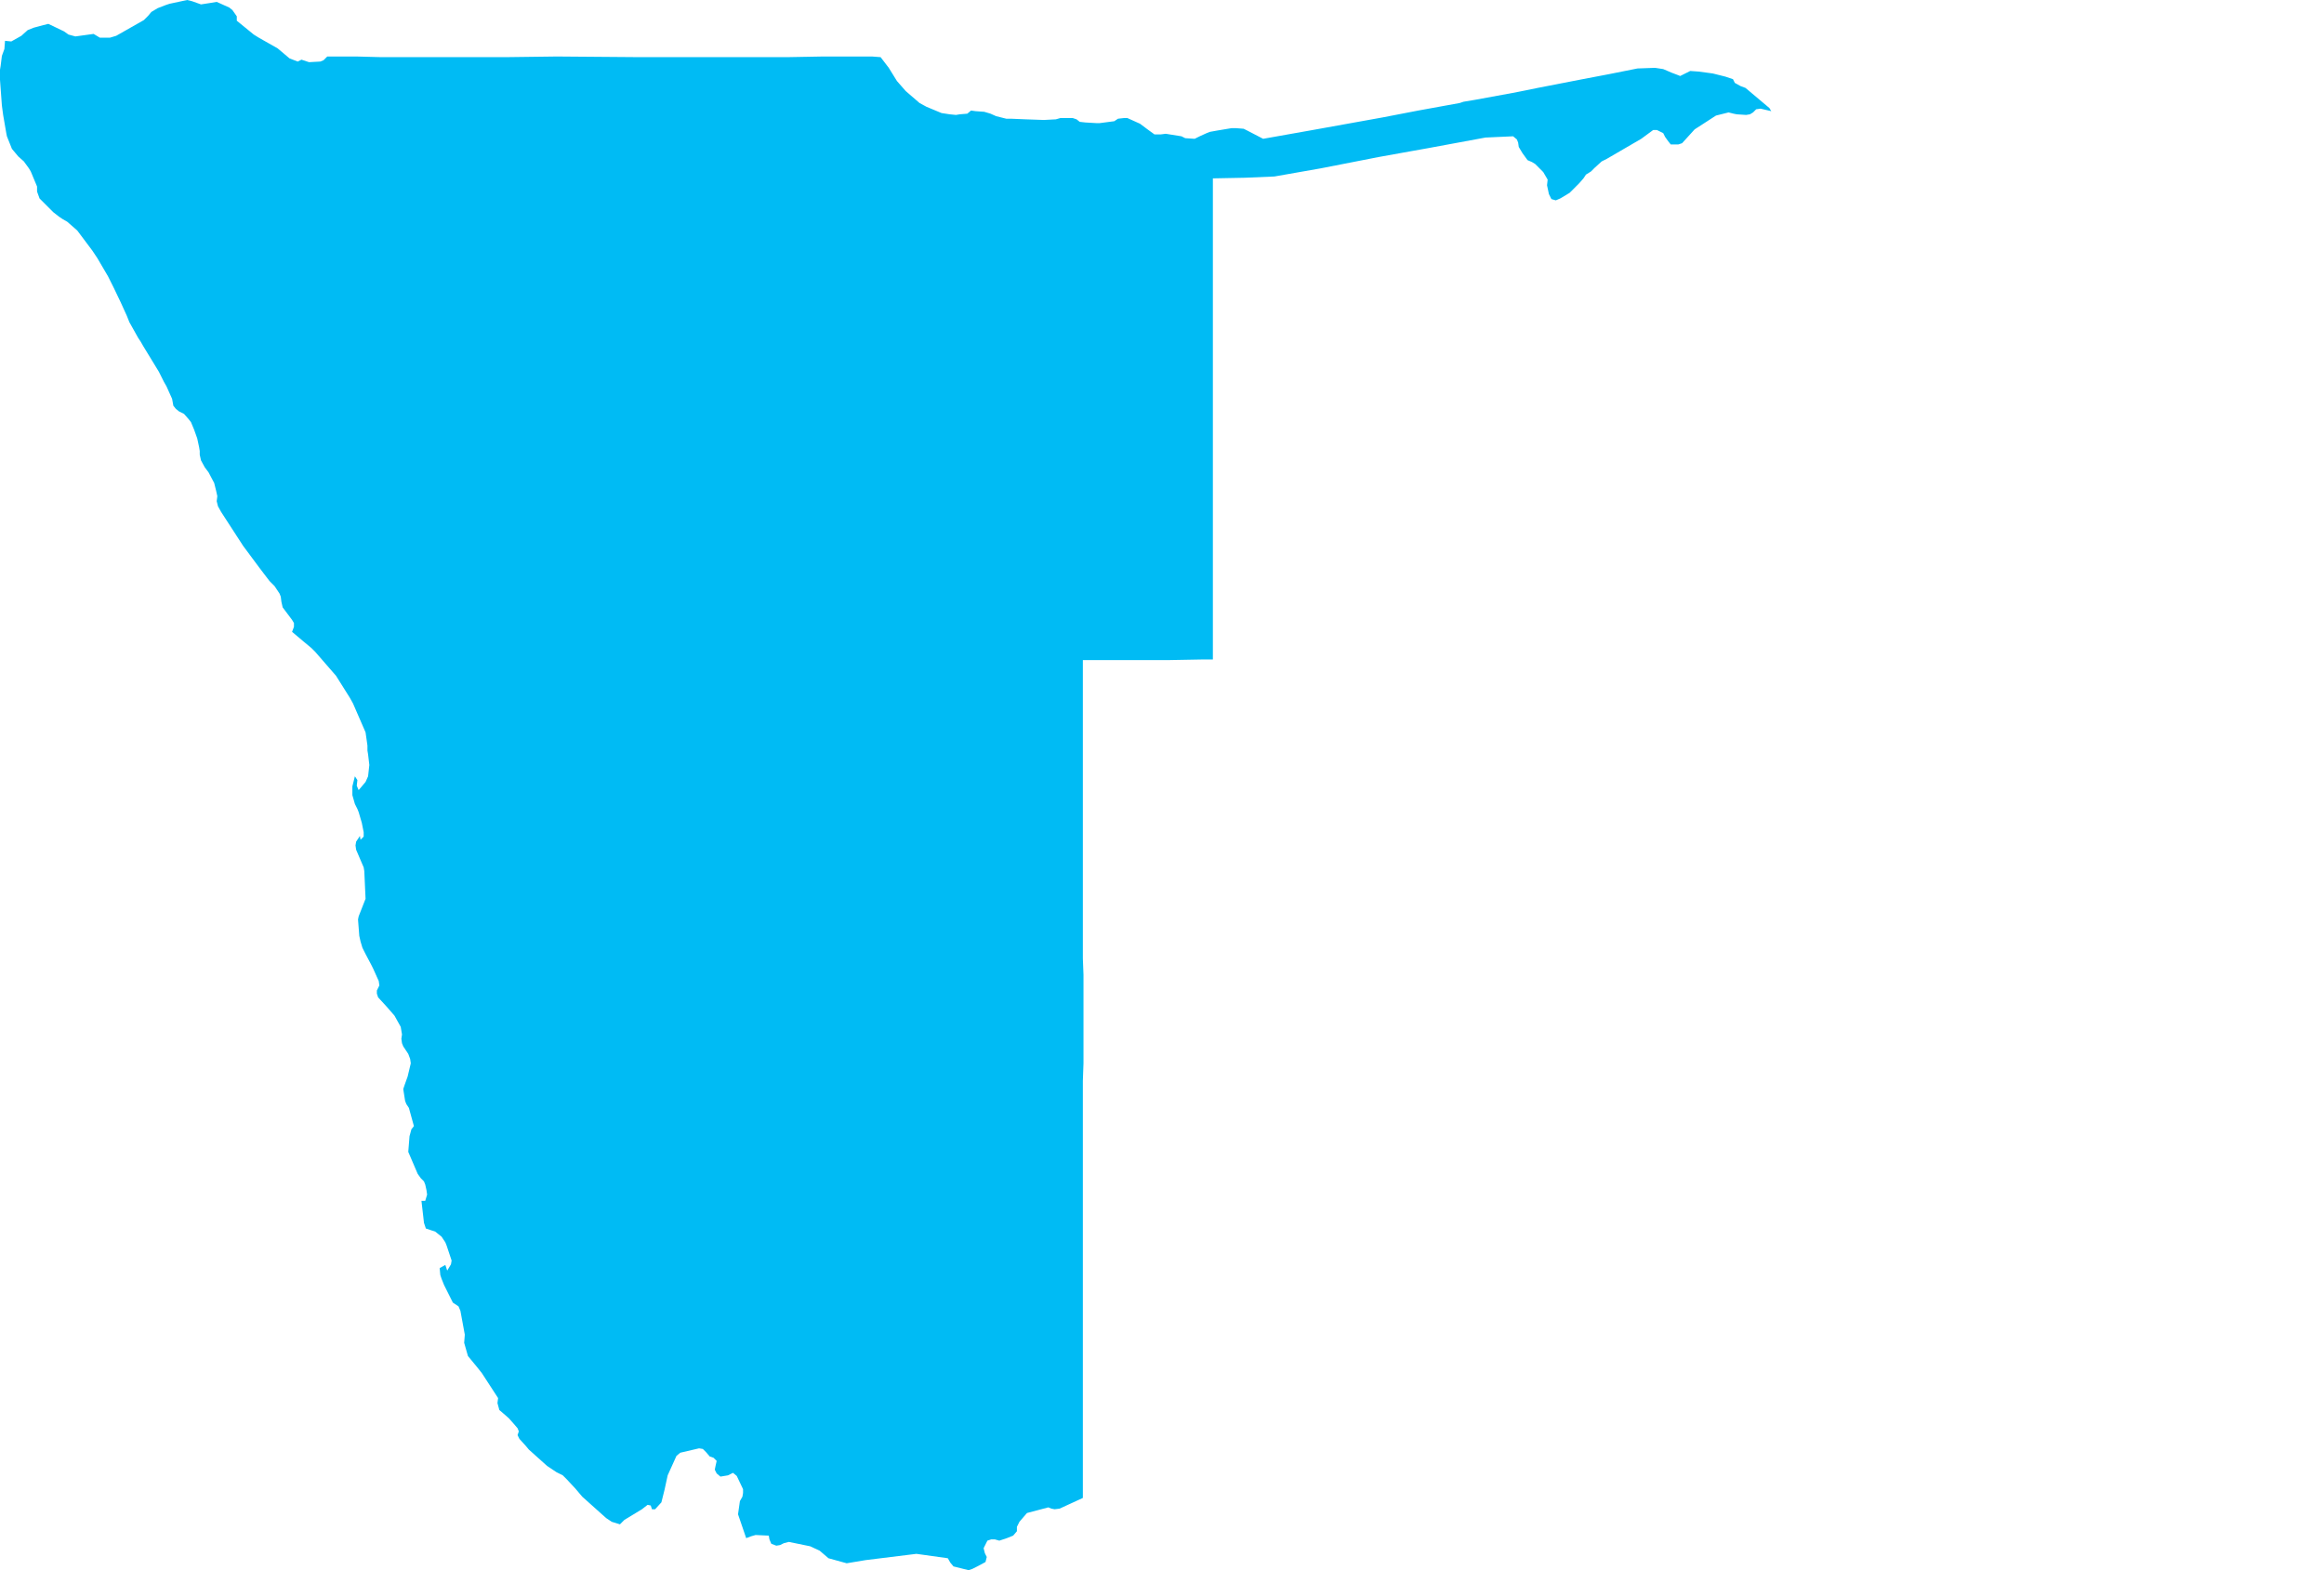<?xml version="1.0" encoding="UTF-8" standalone="yes"?>
<!DOCTYPE svg PUBLIC "-//W3C//DTD SVG 1.0//EN" "http://www.w3.org/TR/2001/REC-SVG-20010904/DTD/svg10.dtd">
<svg height="250" width="370" xmlns="http://www.w3.org/2000/svg" xmlns:svg="http://www.w3.org/2000/svg" xmlns:xlink="http://www.w3.org/1999/xlink">
	<g id="g1-f1-TM_WORLD_BORDERS-0_3">
		<g id="g3-516" style="stroke-miterlimit: 3; fill: #00BBF4; stroke: #000000; stroke-opacity: 1; stroke-width: 0.005; stroke-linejoin: bevel; stroke-linecap: square">
			<polygon id="pgon1" points="240.8,14.8 244.8,14.0 252.0,12.6 256.2,11.8 260.7,10.9 263.5,10.8 264.8,11.0 266.2,11.6 267.0,11.9 267.5,12.1 268.5,11.6 269.1,11.3 270.5,11.4 272.7,11.7 274.7,12.2 275.9,12.6 276.2,13.2 277.1,13.7 277.9,14.0 281.7,17.2 282.0,17.7 280.3,17.3 279.6,17.4 279.1,17.9 278.6,18.2 278.0,18.3 276.5,18.2 276.0,18.1 275.2,17.9 273.2,18.4 269.8,20.6 267.8,22.8 267.2,23.0 266.6,23.0 266.0,23.0 265.6,22.5 265.1,21.8 264.8,21.2 263.8,20.7 263.2,20.7 261.3,22.1 255.8,25.3 255.0,25.7 253.9,26.7 253.3,27.3 252.5,27.8 252.1,28.4 251.4,29.2 249.9,30.7 248.4,31.6 247.7,31.9 247.0,31.7 246.6,30.9 246.3,29.5 246.4,28.6 245.7,27.4 244.4,26.1 243.9,25.8 243.2,25.5 242.4,24.4 241.8,23.4 241.7,22.7 241.5,22.2 240.9,21.7 236.5,21.9 227.3,23.6 224.5,24.1 219.5,25.0 210.3,26.8 202.9,28.1 198.2,28.3 193.1,28.4 193.1,31.7 193.1,36.3 193.1,46.2 193.1,63.4 193.1,67.2 193.1,80.6 193.1,84.1 193.1,84.6 193.1,91.0 193.1,96.7 193.1,103.9 193.1,104.4 193.1,105.0 191.5,105.0 186.0,105.1 178.9,105.1 172.4,105.1 172.4,106.9 172.4,110.6 172.4,115.5 172.4,120.1 172.4,124.7 172.4,125.3 172.4,128.4 172.4,132.3 172.4,135.3 172.4,139.4 172.4,141.6 172.4,143.9 172.4,145.7 172.4,152.6 172.5,155.2 172.5,158.6 172.5,161.8 172.5,162.6 172.5,163.2 172.5,164.7 172.5,169.3 172.4,172.1 172.4,176.2 172.4,180.3 172.4,185.6 172.4,196.8 172.4,209.8 172.4,215.8 172.4,216.8 172.4,219.3 172.4,221.3 172.4,227.3 172.4,231.3 172.4,237.3 172.4,238.5 168.7,240.2 167.9,240.3 167.4,240.2 166.9,240.0 163.5,240.9 162.3,242.3 161.9,243.1 161.9,243.8 161.3,244.5 160.3,244.9 159.1,245.3 158.4,245.1 157.8,245.1 157.2,245.3 156.6,246.5 156.8,247.3 157.1,247.9 156.9,248.7 155.6,249.4 154.8,249.8 154.2,250.0 151.8,249.4 151.3,248.8 150.9,248.1 145.9,247.4 137.8,248.4 134.8,248.9 131.9,248.1 131.2,247.5 130.5,246.9 129.0,246.2 125.6,245.5 124.8,245.7 124.2,246.0 123.6,246.1 122.8,245.8 122.5,245.1 122.4,244.5 120.3,244.4 119.6,244.6 118.8,244.9 117.5,241.1 117.8,239.0 118.2,238.3 118.3,237.7 118.3,237.1 117.3,235.0 116.7,234.5 115.9,234.9 114.7,235.1 114.1,234.6 113.8,234.0 113.9,233.5 114.1,232.6 113.6,232.1 113.0,231.9 112.4,231.2 111.9,230.7 111.3,230.6 108.3,231.3 107.7,231.8 106.3,234.9 105.8,237.2 105.3,239.2 104.3,240.3 103.8,240.3 103.6,239.7 103.1,239.6 102.2,240.3 99.4,242.0 98.7,242.7 97.4,242.3 96.5,241.7 92.7,238.3 91.6,237.0 90.2,235.5 89.6,234.9 88.6,234.4 87.1,233.4 84.2,230.8 83.7,230.2 82.7,229.1 82.4,228.5 82.6,227.9 82.4,227.4 81.8,226.7 81.0,225.8 80.2,225.1 79.5,224.5 79.2,223.4 79.3,222.6 76.7,218.6 75.9,217.6 74.5,215.9 73.9,213.8 74.0,212.5 73.3,208.7 73.0,208.0 72.1,207.4 70.7,204.6 70.3,203.6 70.1,203.0 70.0,201.9 70.9,201.4 71.2,202.3 71.8,201.3 71.9,200.7 71.1,198.3 70.9,197.8 70.3,196.9 69.3,196.1 68.7,195.9 67.8,195.6 67.5,194.7 67.1,191.2 67.7,191.2 68.0,190.2 67.9,189.5 67.7,188.6 67.5,188.1 67.0,187.6 66.5,186.9 65.0,183.4 65.2,180.9 65.5,179.8 65.9,179.3 65.1,176.4 64.7,175.8 64.5,175.3 64.2,173.4 64.4,172.8 64.9,171.4 65.4,169.3 65.3,168.6 65.0,167.8 64.2,166.6 64.0,166.1 63.9,165.4 64.0,164.7 63.8,163.5 62.8,161.7 61.4,160.1 60.2,158.8 60.0,158.2 60.0,157.7 60.4,156.9 60.3,156.2 59.4,154.2 59.1,153.6 58.2,151.9 57.7,150.9 57.4,149.9 57.2,149.0 57.0,146.4 57.1,145.9 58.2,143.1 58.0,138.7 57.9,138.1 57.6,137.4 56.7,135.3 56.6,134.6 56.7,134.0 57.3,133.1 57.4,133.7 57.9,133.2 57.9,132.5 57.6,131.0 57.1,129.3 56.9,128.8 56.5,128.0 56.1,126.6 56.1,125.2 56.5,123.6 56.9,124.2 56.8,125.1 57.1,125.8 58.2,124.5 58.6,123.6 58.8,121.8 58.6,120.1 58.5,119.5 58.5,118.7 58.4,118.0 58.2,116.6 56.2,112.0 55.7,111.1 53.5,107.6 50.2,103.8 49.6,103.2 48.4,102.2 46.5,100.6 46.8,99.8 46.8,99.2 46.5,98.7 45.0,96.7 44.8,95.8 44.7,95.0 44.5,94.5 43.7,93.3 42.9,92.5 41.3,90.4 38.7,86.9 35.2,81.5 34.7,80.6 34.5,79.8 34.6,79.0 34.4,78.1 34.1,76.9 33.2,75.2 32.6,74.4 32.0,73.3 31.8,72.4 31.8,71.8 31.7,71.2 31.4,69.8 30.9,68.4 30.4,67.2 30.0,66.7 29.3,65.9 28.5,65.5 28.0,65.1 27.6,64.6 27.4,63.5 26.5,61.5 26.1,60.8 25.6,59.8 25.3,59.2 22.8,55.1 22.4,54.4 22.0,53.8 20.6,51.3 20.2,50.3 19.2,48.1 18.1,45.8 17.2,44.0 15.5,41.1 15.1,40.5 14.7,39.9 12.3,36.7 10.7,35.3 10.0,34.9 9.4,34.5 8.5,33.8 7.6,32.9 6.3,31.6 5.9,30.5 5.9,29.7 4.9,27.3 4.6,26.8 3.8,25.7 2.9,24.9 1.9,23.7 1.1,21.7 1.0,21.2 0.5,18.3 0.3,16.8 0.0,12.7 0.0,12.2 0.0,11.1 0.1,10.5 0.3,8.9 0.7,7.8 0.8,6.5 1.8,6.6 3.4,5.7 4.4,4.8 5.4,4.4 6.9,4.0 7.7,3.8 10.2,5.0 10.9,5.5 12.0,5.8 14.9,5.4 15.9,6.0 17.5,6.0 18.5,5.7 22.9,3.2 23.6,2.5 24.1,1.9 25.1,1.3 26.4,0.8 27.0,0.6 29.8,0.0 30.6,0.2 32.0,0.7 33.3,0.5 33.9,0.4 34.5,0.3 36.5,1.2 37.0,1.6 37.7,2.6 37.7,3.3 40.4,5.5 41.2,6.0 44.2,7.7 46.1,9.3 47.4,9.8 48.0,9.5 48.6,9.7 49.2,9.9 51.0,9.8 51.5,9.6 52.1,9.0 55.1,9.0 56.9,9.0 60.7,9.1 68.2,9.1 78.7,9.1 80.5,9.1 88.3,9.0 89.2,9.0 101.8,9.1 115.8,9.1 120.6,9.1 121.7,9.1 125.3,9.1 130.8,9.0 133.2,9.0 134.7,9.0 138.9,9.0 140.2,9.1 141.5,10.8 142.8,12.9 144.2,14.5 146.4,16.4 147.5,17.0 149.9,18.0 151.2,18.2 152.2,18.3 152.8,18.2 154.0,18.1 154.6,17.6 155.3,17.7 156.7,17.8 157.7,18.1 158.6,18.5 160.2,18.9 160.9,18.9 163.3,19.0 166.2,19.1 168.1,19.0 168.8,18.8 170.8,18.8 171.4,19.0 171.9,19.4 172.8,19.5 174.5,19.6 175.1,19.6 177.4,19.3 178.0,18.9 178.9,18.8 179.5,18.8 181.5,19.7 182.7,20.6 183.8,21.4 184.8,21.4 185.6,21.3 188.1,21.7 188.7,22.0 190.2,22.1 191.0,21.7 192.1,21.2 192.6,21.0 193.7,20.8 196.1,20.4 196.7,20.4 198.0,20.5 198.6,20.8 201.1,22.1 209.0,20.7 220.1,18.7 225.8,17.6 232.4,16.4 233.0,16.2 234.8,15.9 240.8,14.8 " />
		</g>
	</g>
	<!-- 
	Generated using the Perl SVG Module V2.50
	by Ronan Oger
	Info: http://www.roitsystems.com/
 -->
</svg>